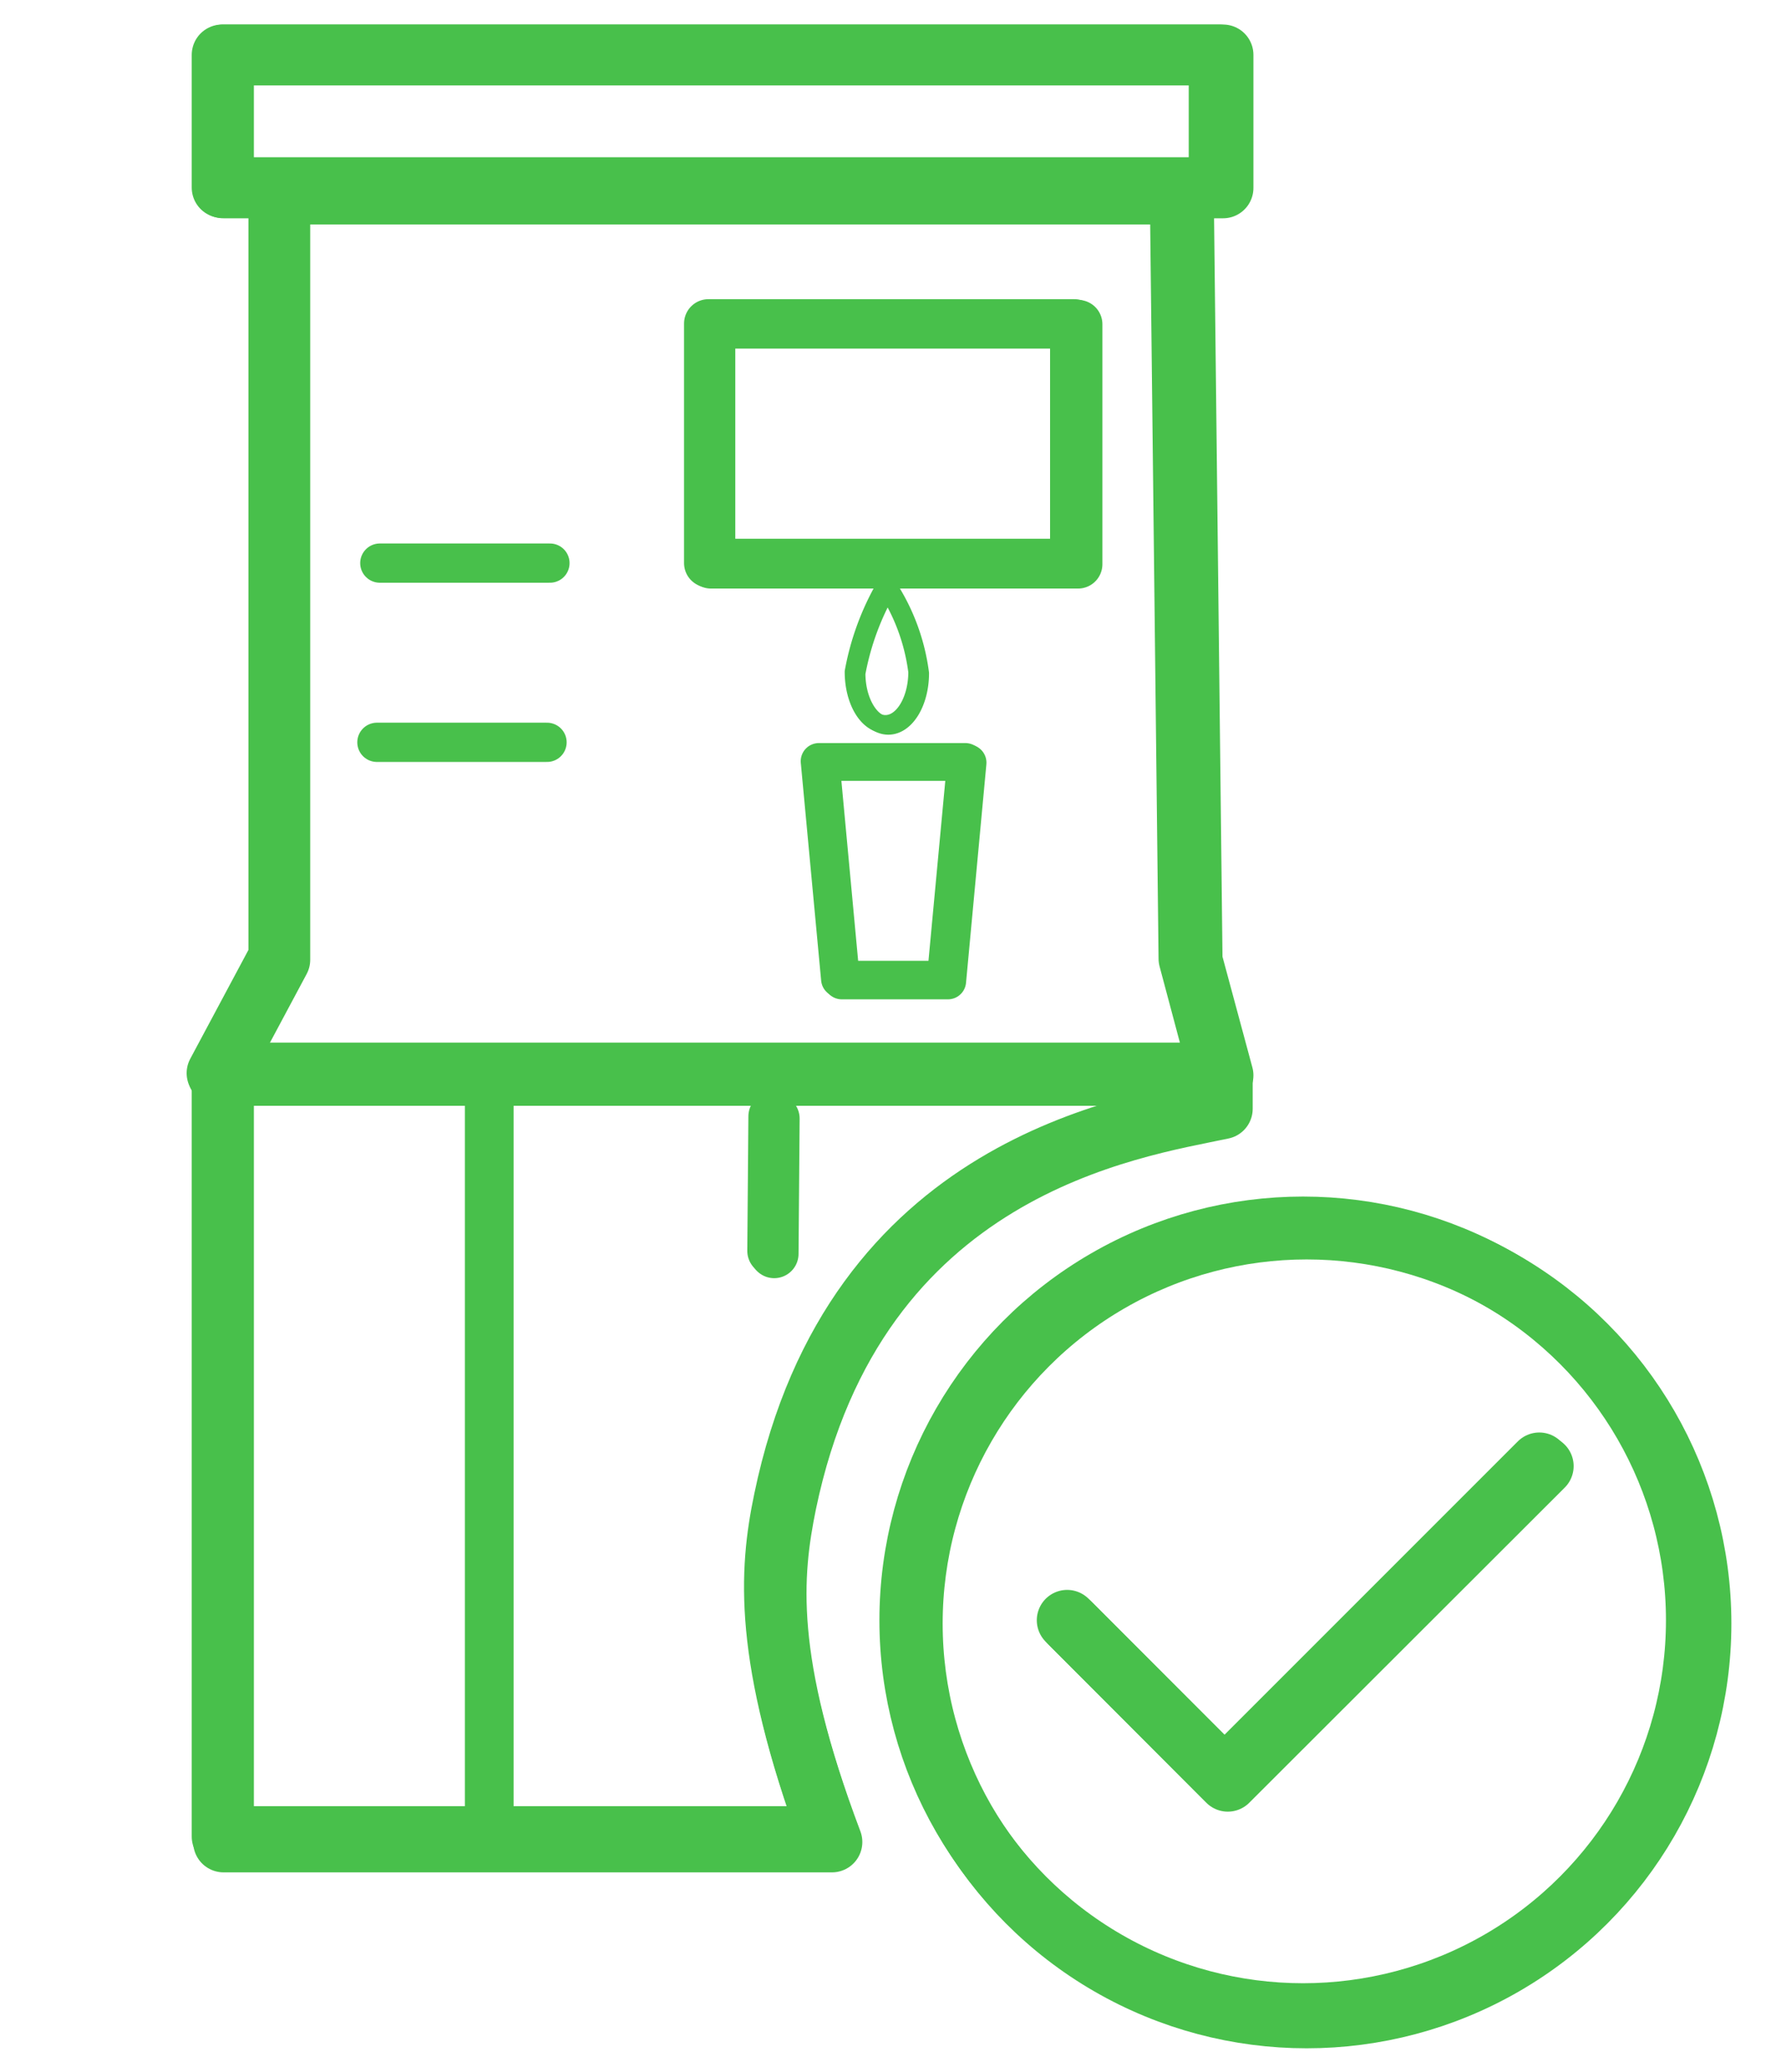 <svg id="Layer_1" data-name="Layer 1" xmlns="http://www.w3.org/2000/svg" viewBox="0 0 49 57"><defs><style>.cls-1,.cls-2,.cls-3,.cls-4,.cls-5,.cls-6,.cls-7,.cls-8,.cls-9{fill:none;stroke:#48c04b;stroke-linecap:round;stroke-linejoin:round;}.cls-1{stroke-width:1.67px;}.cls-2{stroke-width:1.34px;}.cls-3{stroke-width:1px;}.cls-4{stroke-width:0.5px;}.cls-5{stroke-width:1.67px;}.cls-6{stroke-width:1.34px;}.cls-7{stroke-width:1px;}.cls-8{stroke-width:0.5px;}.cls-9{stroke-width:1.08px;}</style></defs><title>icons</title><rect class="cls-1" x="6.15" y="1.51" width="27.5" height="3.66"/><polygon class="cls-1" points="33.65 29.58 6 29.58 7.7 26.4 7.7 5.34 32.56 5.34 32.8 26.43 33.65 29.58"/><rect class="cls-2" x="19.56" y="8.92" width="10.1" height="6.6"/><polygon class="cls-3" points="26.08 26.99 23.16 26.99 22.6 20.98 26.64 20.98 26.08 26.99"/><circle class="cls-1" cx="35.95" cy="44.66" r="10.85"/><polyline class="cls-1" points="29.45 44.66 33.78 49 42.46 40.33"/><path class="cls-1" d="M21.63,41.35c1.93-9.28,9.56-10.33,12-10.85v-.92H6.15V50.67H22.89C21,45.67,21.23,43.31,21.63,41.35Z"/><line class="cls-2" x1="21.33" y1="30.77" x2="21.3" y2="34.49"/><path class="cls-4" d="M25.31,18.52c0,.79-.39,1.44-.87,1.44s-.88-.65-.88-1.44a7.33,7.33,0,0,1,.88-2.37A5.7,5.7,0,0,1,25.31,18.52Z"/><rect class="cls-5" x="6.11" y="1.51" width="27.43" height="3.65"/><polygon class="cls-5" points="33.55 29.52 5.97 29.52 7.67 26.34 7.67 5.33 32.47 5.33 32.71 26.37 33.55 29.52"/><rect class="cls-6" x="19.49" y="8.9" width="10.07" height="6.59"/><polygon class="cls-7" points="26 26.93 23.09 26.93 22.53 20.94 26.56 20.94 26 26.93"/><circle class="cls-5" cx="35.85" cy="44.57" r="10.82"/><polyline class="cls-5" points="29.36 44.57 33.69 48.9 42.35 40.24"/><path class="cls-5" d="M21.57,41.26C23.49,32,31.1,31,33.55,30.44v-.92H6.11v21l16.71,0C21,45.57,21.16,43.22,21.57,41.26Z"/><line class="cls-6" x1="13.46" y1="29.63" x2="13.46" y2="49.93"/><line class="cls-6" x1="21.26" y1="30.71" x2="21.23" y2="34.41"/><path class="cls-8" d="M25.24,18.48c0,.79-.39,1.44-.88,1.44s-.87-.65-.87-1.44a7.3,7.3,0,0,1,.87-2.36A5.49,5.49,0,0,1,25.24,18.48Z"/><line class="cls-9" x1="10.45" y1="15.49" x2="15.13" y2="15.49"/><line class="cls-9" x1="10.37" y1="20.42" x2="15.05" y2="20.42"/></svg>